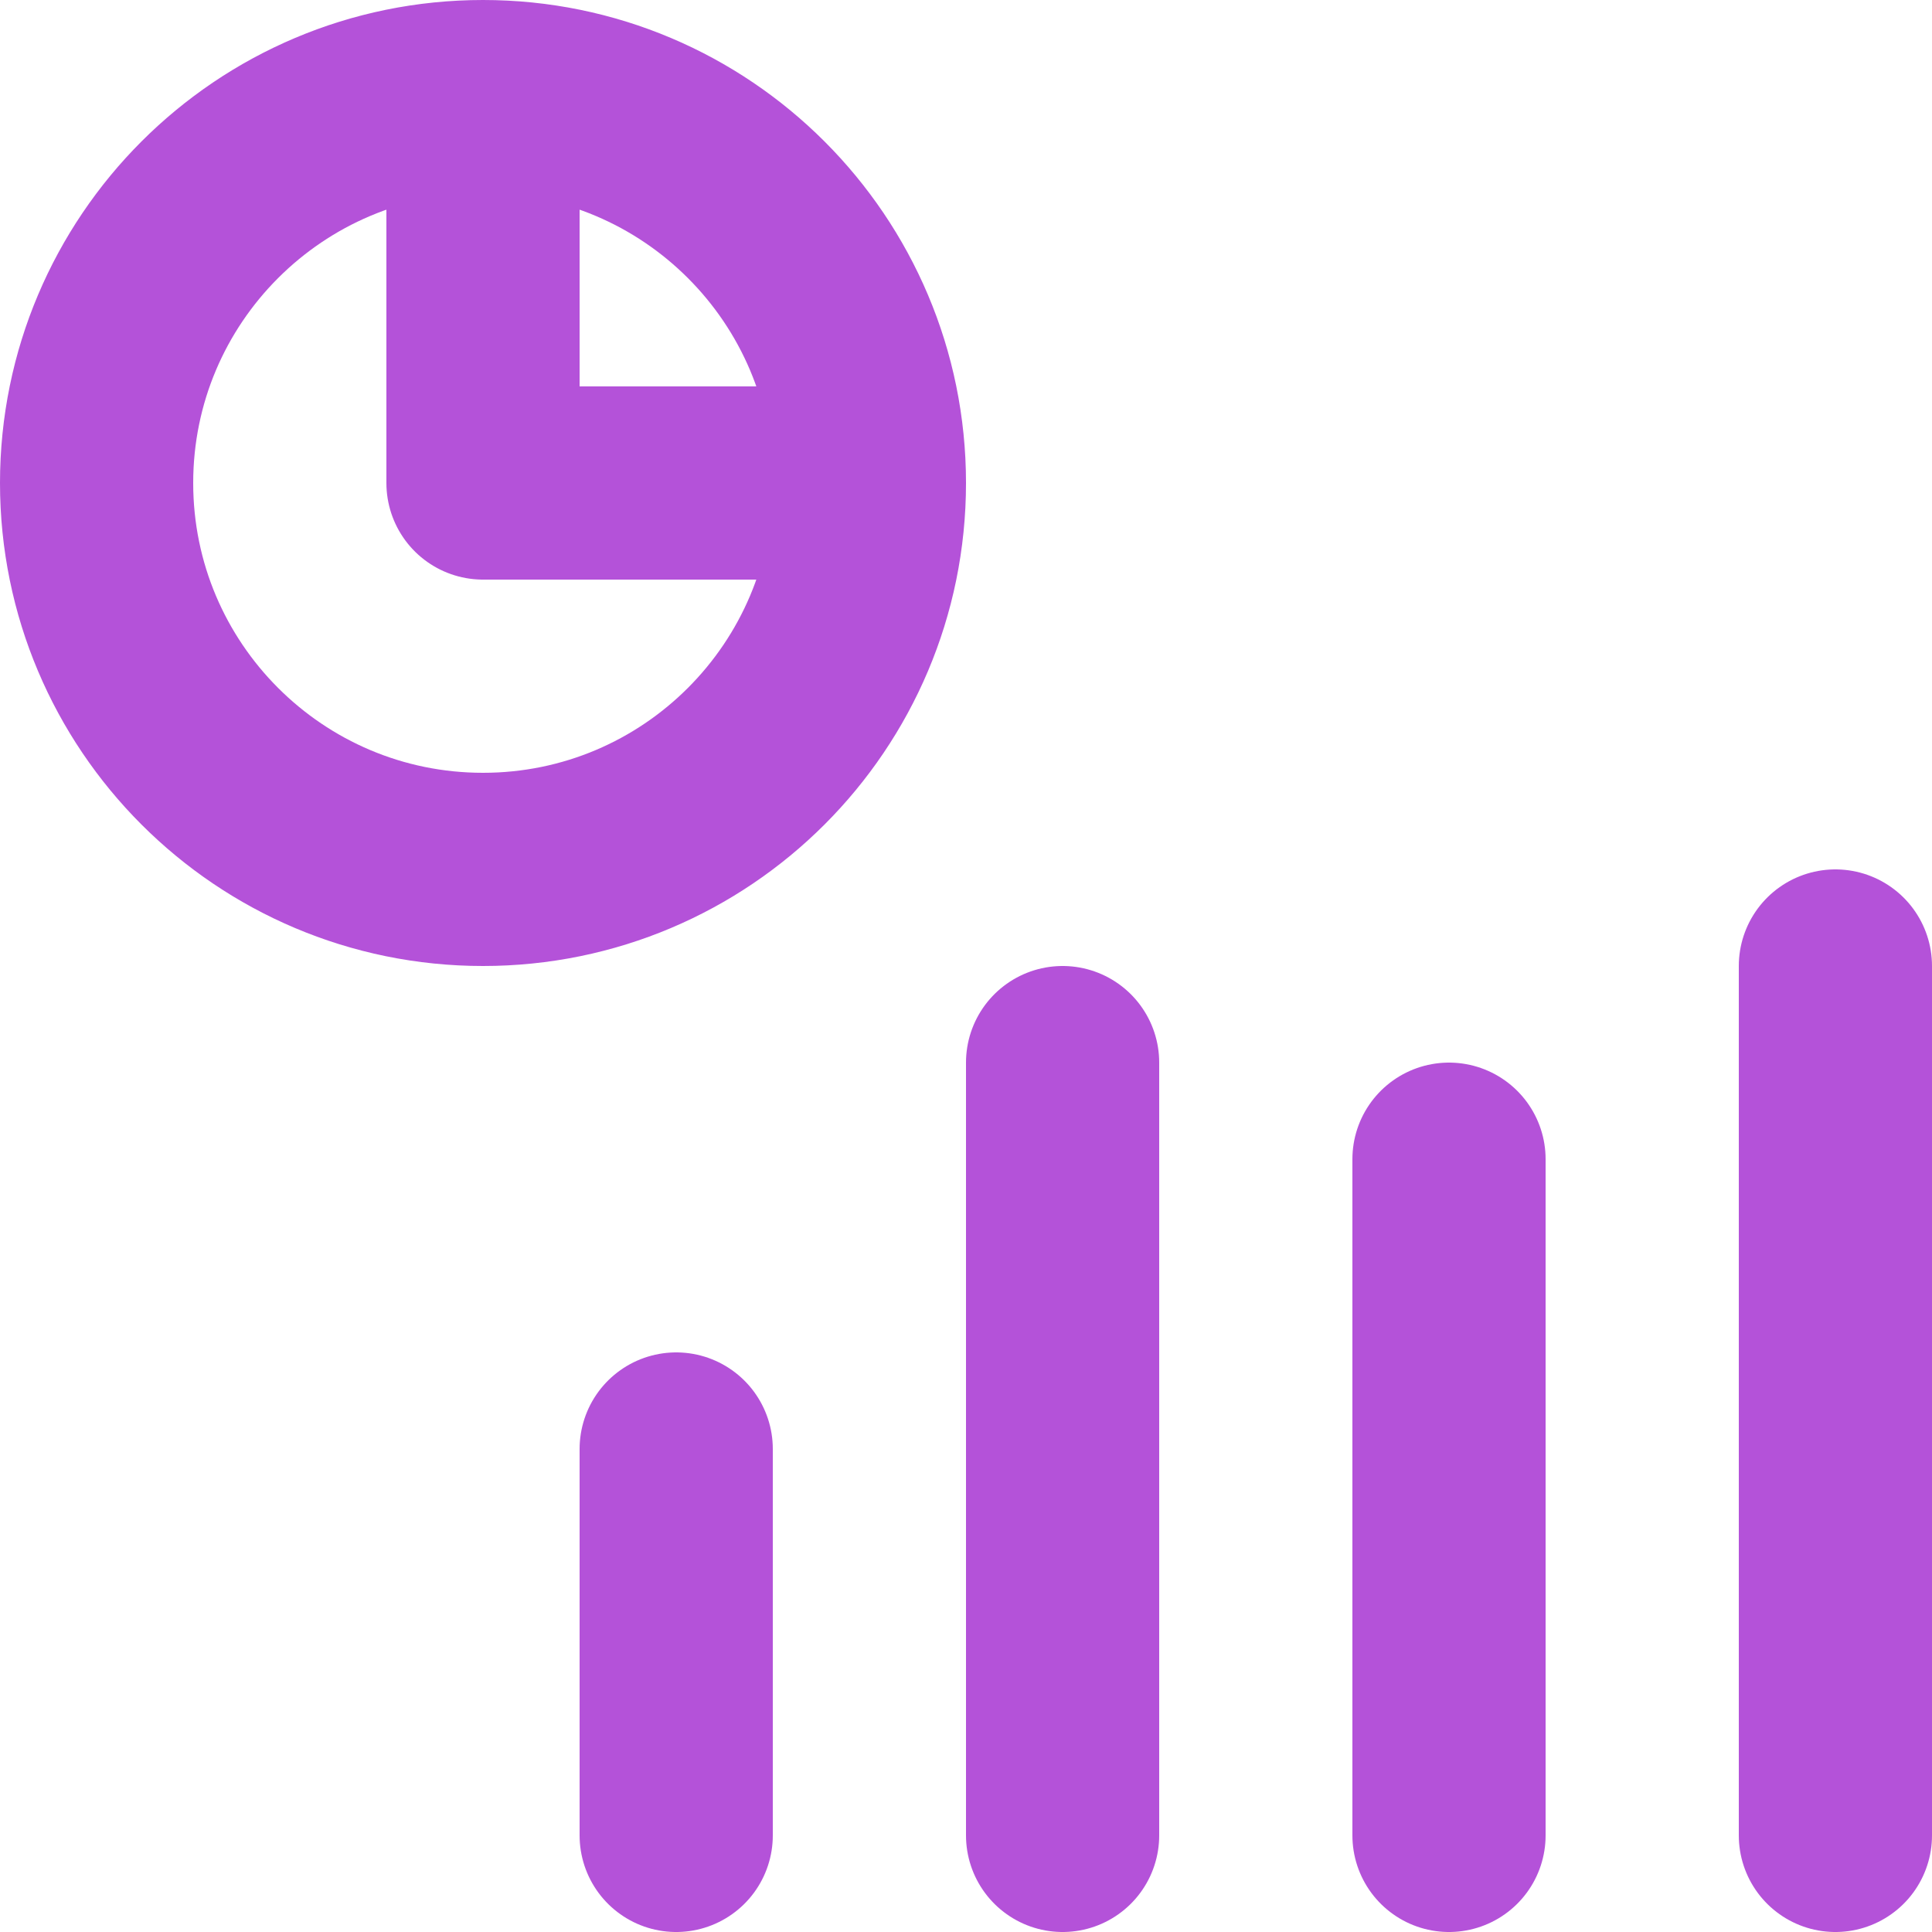 <svg width="20" height="20" viewBox="0 0 20 20" fill="none" xmlns="http://www.w3.org/2000/svg">
<path d="M9 5C9 7.209 7.209 9 5 9C2.791 9 1 7.209 1 5C1 2.791 2.791 1 5 1M9 5C9 2.791 7.209 1 5 1M9 5H5V1M7 15V19M15 12V19M11 11V19M19 10V19" stroke="#B452D9" stroke-width="2" stroke-linecap="round" stroke-linejoin="round"/>
</svg>
